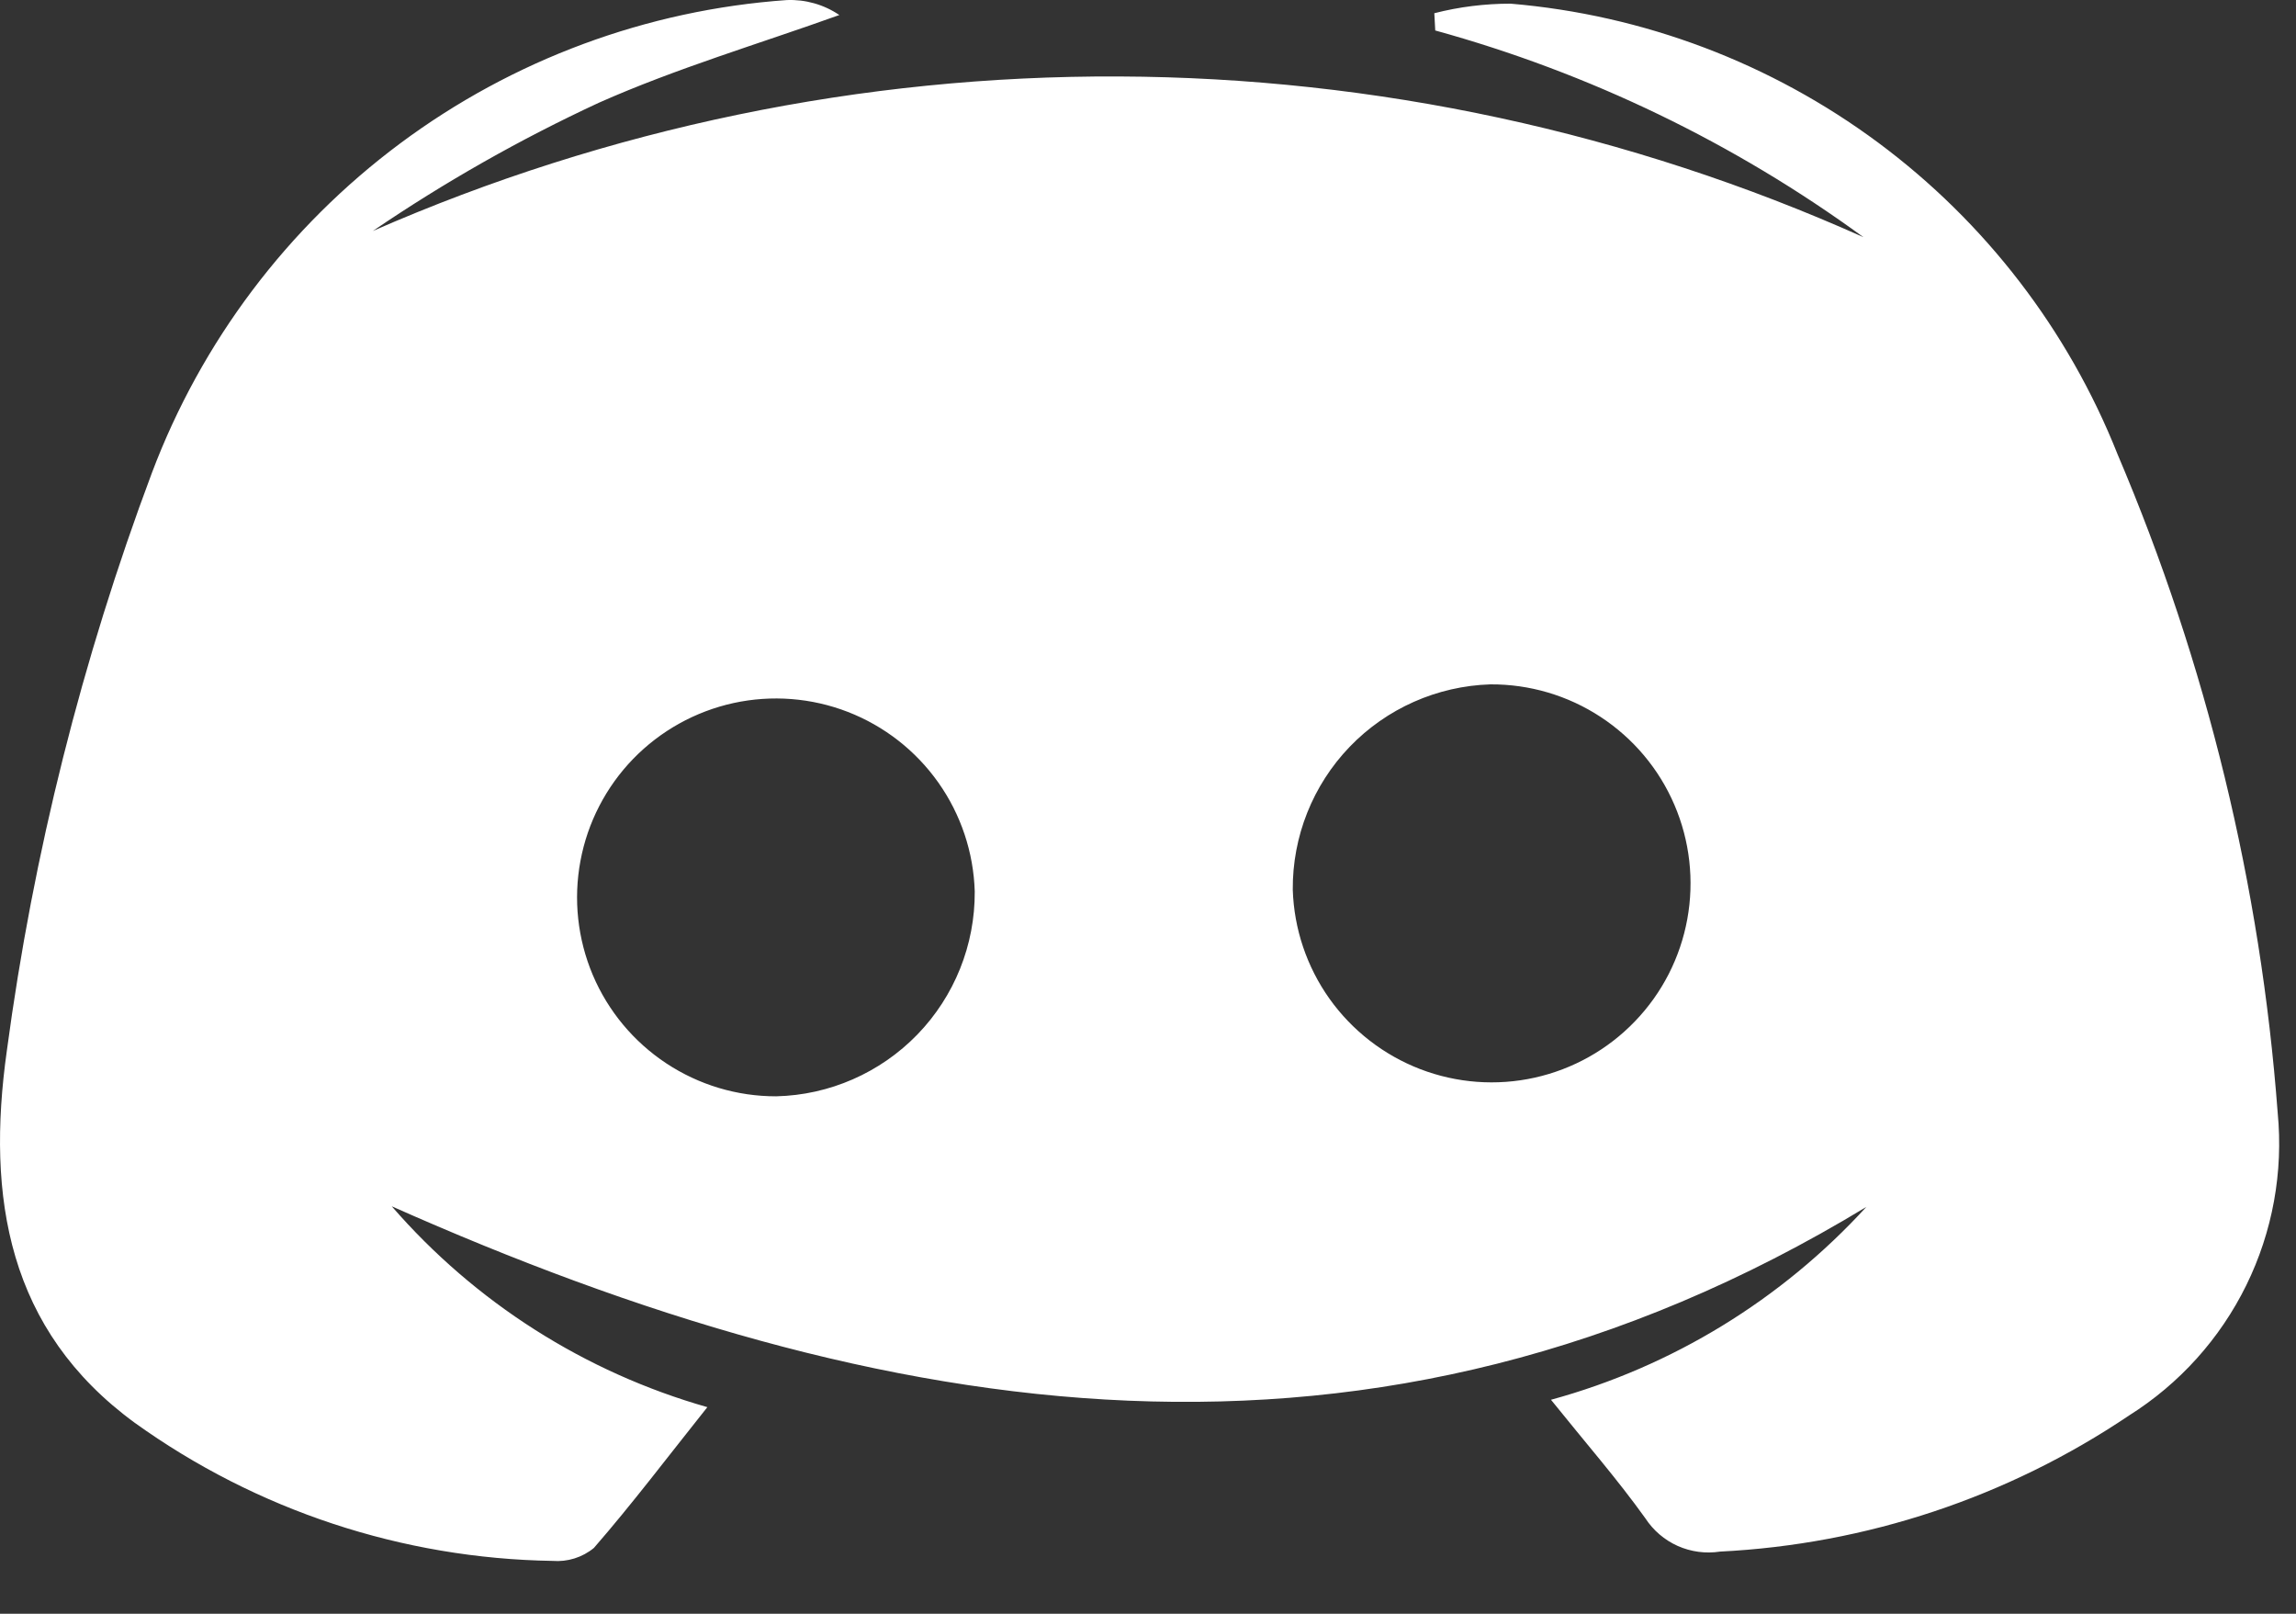 <svg width="37" height="26" viewBox="0 0 37 26" fill="none" xmlns="http://www.w3.org/2000/svg">
<rect x="0" y="0" width="37" height="26" fill="#333333" stroke="none"/>
<g id="Group 1181">
<g id="Group 65">
<path id="Path 133" d="M6.313 19.435C7.658 20.985 9.425 22.109 11.399 22.671C10.761 23.471 10.19 24.227 9.571 24.939C9.384 25.093 9.145 25.167 8.904 25.148C6.485 25.11 4.135 24.334 2.17 22.922C0.129 21.429 -0.223 19.297 0.11 16.93C0.536 13.748 1.321 10.624 2.448 7.618C3.246 5.503 4.635 3.661 6.448 2.311C8.262 0.961 10.425 0.16 12.68 0.001C12.98 -0.011 13.277 0.073 13.526 0.242C12.231 0.707 10.903 1.099 9.649 1.656C8.381 2.244 7.164 2.935 6.009 3.721C9.798 2.063 13.893 1.214 18.029 1.232C22.166 1.249 26.253 2.131 30.029 3.821C27.949 2.303 25.611 1.175 23.129 0.491L23.114 0.213C23.515 0.11 23.928 0.059 24.343 0.059C26.487 0.24 28.539 1.016 30.267 2.298C31.995 3.581 33.331 5.32 34.125 7.32C35.56 10.691 36.431 14.275 36.705 17.929C36.797 18.884 36.622 19.846 36.199 20.707C35.776 21.568 35.122 22.294 34.31 22.805C32.354 24.123 30.075 24.881 27.719 24.998C27.487 25.034 27.25 25.002 27.036 24.907C26.822 24.811 26.641 24.656 26.513 24.459C26.06 23.827 25.546 23.239 24.994 22.552C26.947 22.018 28.709 20.94 30.076 19.445C22.131 24.265 14.225 22.953 6.313 19.435ZM20.833 14.335C20.853 14.966 21.059 15.576 21.424 16.09C21.79 16.604 22.298 16.998 22.887 17.225C23.475 17.451 24.118 17.499 24.733 17.362C25.349 17.225 25.91 16.91 26.347 16.455C26.785 16.001 27.078 15.428 27.191 14.807C27.304 14.187 27.232 13.547 26.983 12.967C26.735 12.388 26.32 11.895 25.793 11.55C25.265 11.204 24.647 11.022 24.017 11.026C23.159 11.053 22.345 11.414 21.75 12.032C21.155 12.651 20.826 13.478 20.833 14.336V14.335ZM15.708 14.363C15.689 13.733 15.485 13.123 15.122 12.609C14.758 12.094 14.251 11.698 13.664 11.47C13.076 11.242 12.435 11.193 11.82 11.327C11.204 11.462 10.642 11.775 10.203 12.227C9.765 12.679 9.469 13.251 9.354 13.87C9.238 14.489 9.308 15.129 9.553 15.709C9.799 16.289 10.211 16.784 10.736 17.131C11.262 17.479 11.878 17.664 12.508 17.663C13.367 17.643 14.184 17.285 14.783 16.668C15.381 16.051 15.713 15.224 15.708 14.364V14.363Z" fill="white"/>
</g>
</g>
</svg>
